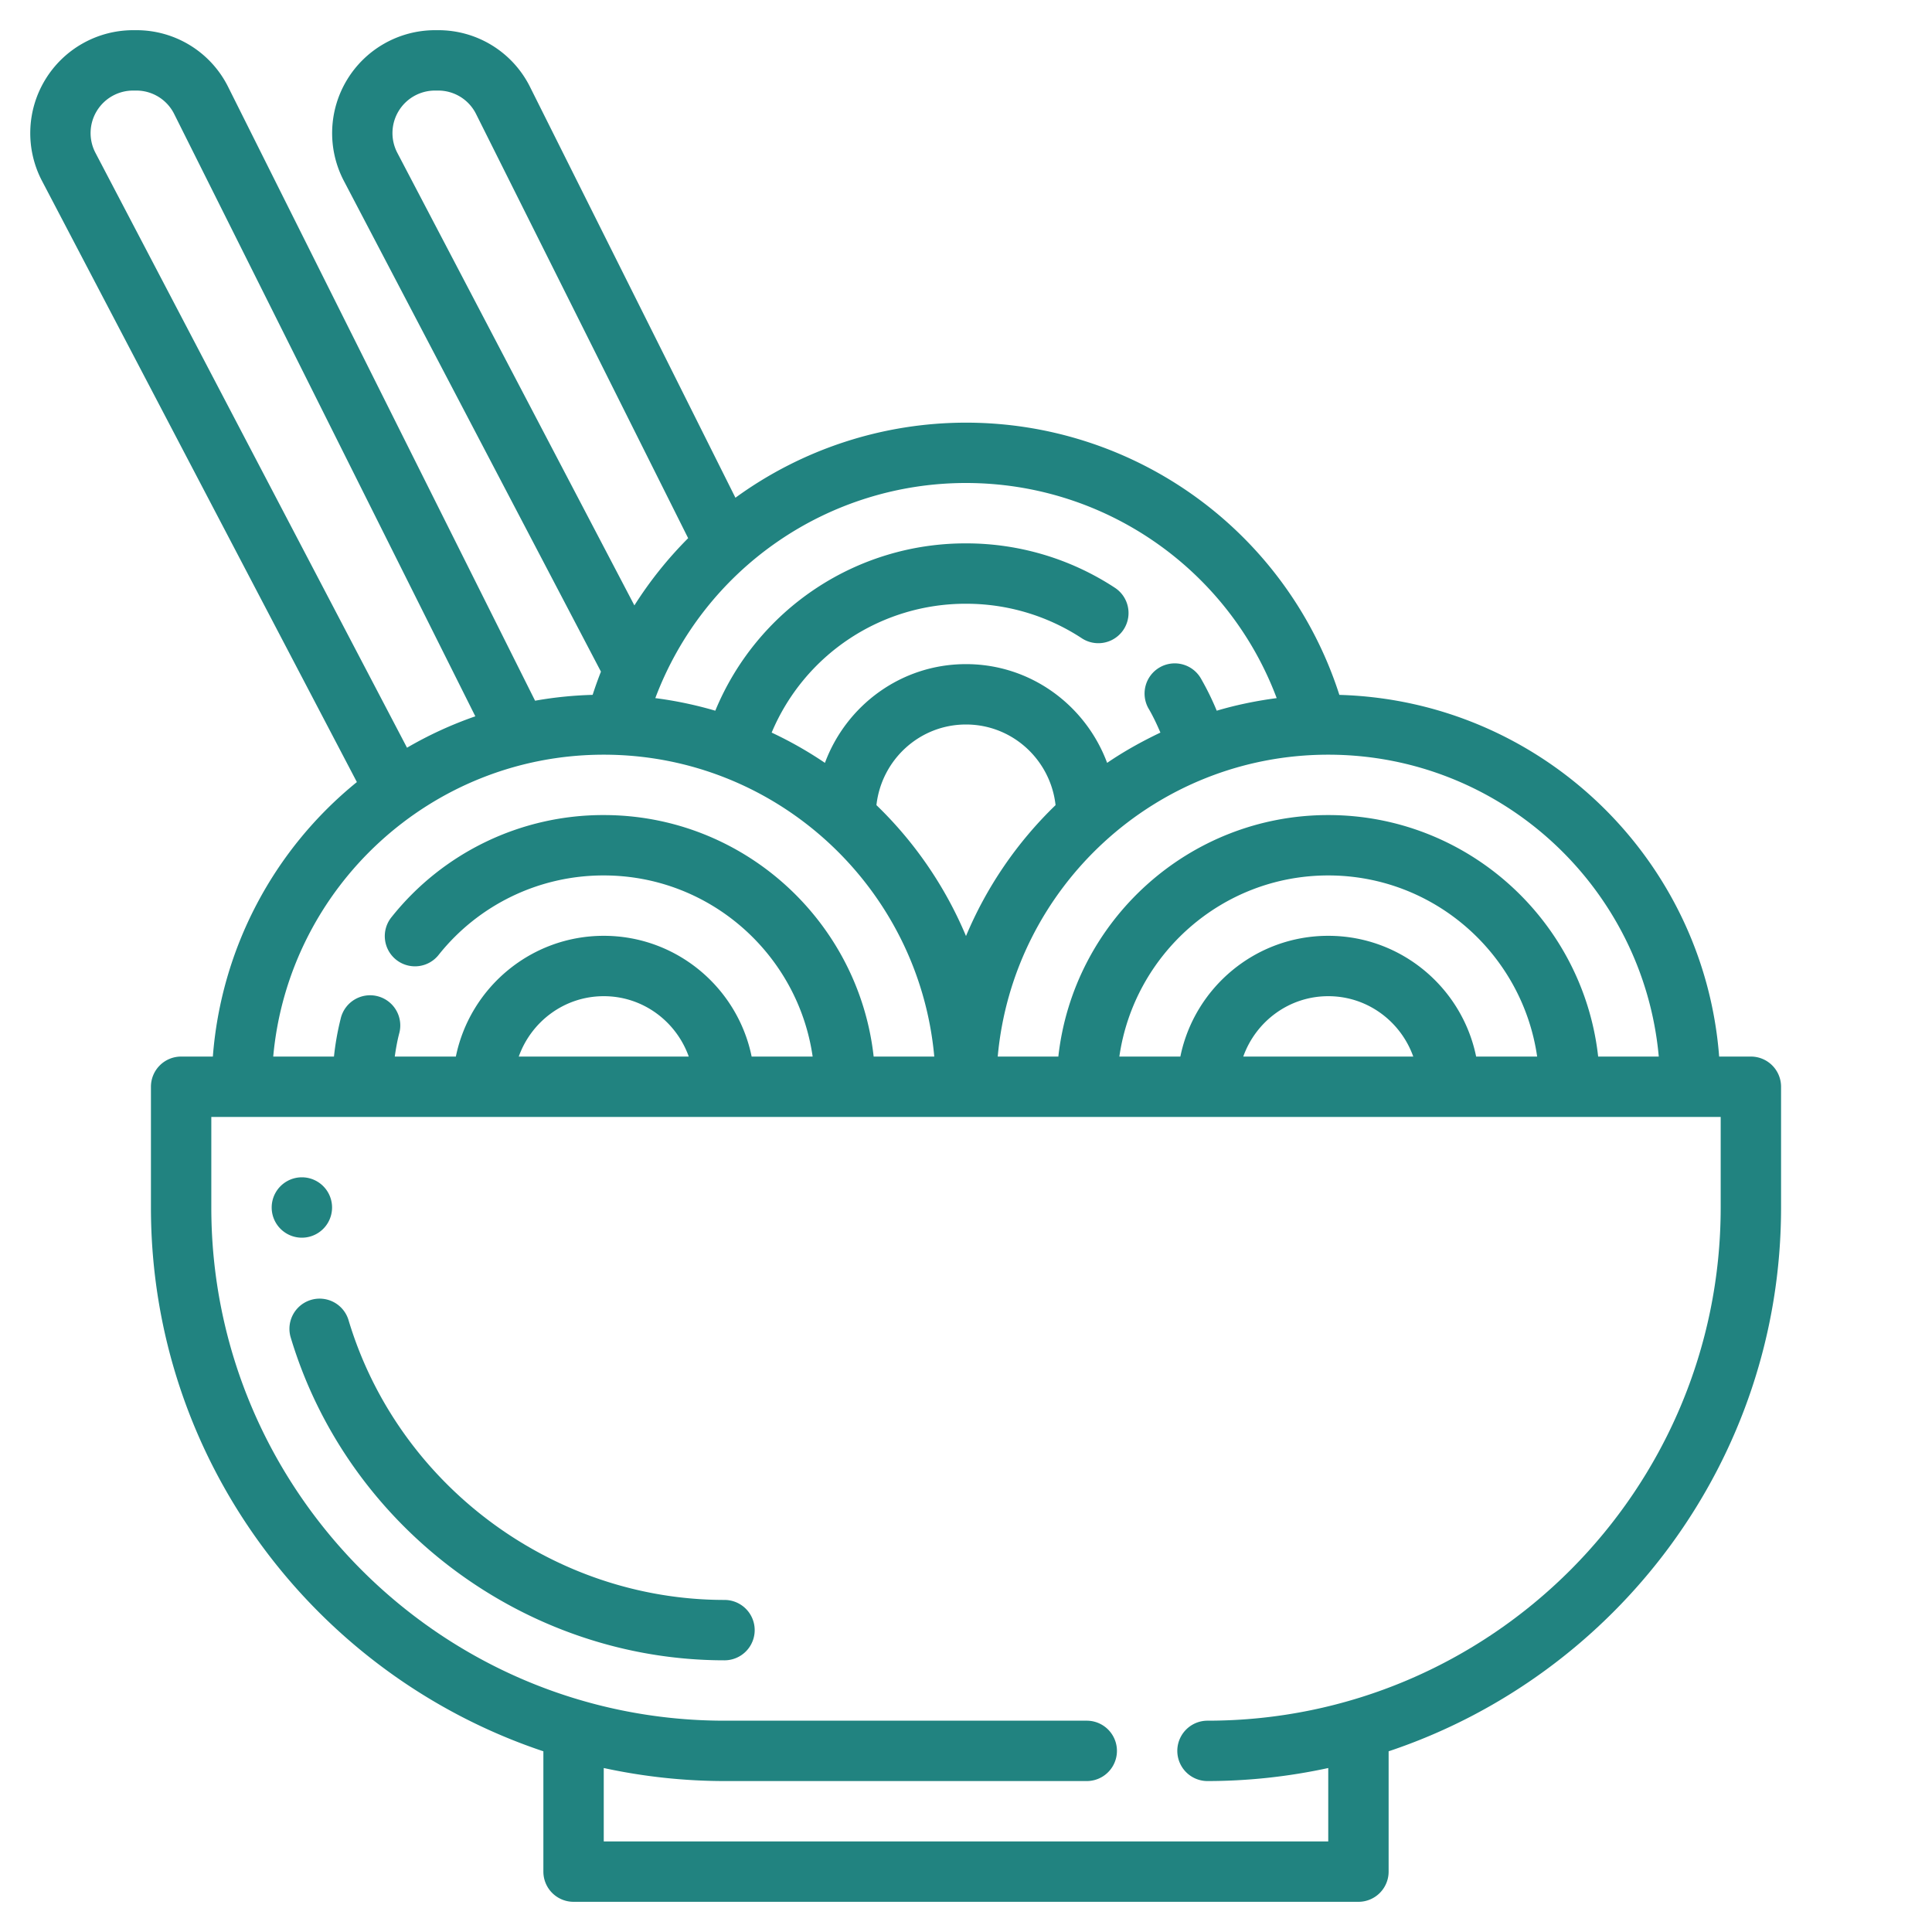 <?xml version="1.0" standalone="no"?><!DOCTYPE svg PUBLIC "-//W3C//DTD SVG 1.1//EN" "http://www.w3.org/Graphics/SVG/1.1/DTD/svg11.dtd"><svg t="1624609026988" class="icon" viewBox="0 0 1024 1024" version="1.1" xmlns="http://www.w3.org/2000/svg" p-id="4685" xmlns:xlink="http://www.w3.org/1999/xlink" width="200" height="200"><defs><style type="text/css"></style></defs><path d="M928 560h-16.816c-8.08-105.264-94.704-188.688-201.296-191.696a207.76 207.76 0 0 0-320.096-104.496L280.96 46.144A54.24 54.24 0 0 0 232.192 16h-1.664a54.576 54.576 0 0 0-48.304 79.808l136.288 260.176c-1.584 4.048-3.056 8.128-4.4 12.304-10.384 0.288-20.56 1.328-30.512 3.104L120.96 46.144A54.24 54.24 0 0 0 72.192 16h-1.664a54.576 54.576 0 0 0-48.304 79.808l166.928 318.704A207.712 207.712 0 0 0 112.816 560H96a16 16 0 0 0-16 16v64c0 134.064 87.328 247.904 208 288.224V992a16 16 0 0 0 16 16h416a16 16 0 0 0 16-16v-63.776c120.672-40.32 208-154.16 208-288.224v-64a16 16 0 0 0-16-16z m-48.816 0h-32.128c-8-71.888-69.072-128-143.056-128s-135.072 56.112-143.056 128h-32.128c8.112-89.568 83.536-160 175.184-160s167.072 70.432 175.184 160z m-96.8 0c-7.44-36.464-39.744-64-78.384-64s-70.944 27.536-78.384 64H593.28c7.808-54.176 54.416-96 110.72-96s102.912 41.824 110.72 96h-32.336z m-33.328 0h-90.096c6.624-18.576 24.224-32 45.056-32s38.416 13.424 45.04 32zM512 496.128a208.56 208.56 0 0 0-47.472-69.392C467.2 402.768 487.328 384 512 384s44.8 18.768 47.472 42.736A208.56 208.56 0 0 0 512 496.128z m164.672-126.112c-10.864 1.44-21.504 3.616-31.776 6.672a146.08 146.08 0 0 0-8.16-16.672 16 16 0 1 0-27.696 16c2.272 3.936 4.208 8.096 6 12.272-9.84 4.688-19.328 9.952-28.24 16.048C575.456 373.872 546.352 352 512 352s-63.456 21.872-74.768 52.336a206.88 206.88 0 0 0-28.24-16.048A111.472 111.472 0 0 1 512 320a111.52 111.52 0 0 1 61.568 18.416 16 16 0 0 0 17.6-26.72A143.52 143.52 0 0 0 512 288a143.408 143.408 0 0 0-132.88 88.688 206.848 206.848 0 0 0-31.792-6.672A175.856 175.856 0 0 1 512 256c73.984 0 139.168 46.064 164.672 114.016zM210.576 80.976A22.544 22.544 0 0 1 230.528 48h1.664a22.4 22.4 0 0 1 20.144 12.448l112.4 224.8a207.712 207.712 0 0 0-28.496 35.632L210.576 80.976z m-160 0A22.544 22.544 0 0 1 70.528 48h1.664a22.4 22.4 0 0 1 20.144 12.448l159.6 319.216c-12.672 4.4-24.768 9.968-36.208 16.64L50.576 80.976zM320 400c91.648 0 167.072 70.432 175.184 160h-32.128c-8-71.888-69.072-128-143.056-128a143.312 143.312 0 0 0-112.4 54 16 16 0 1 0 24.976 20A111.536 111.536 0 0 1 320 464c56.304 0 102.912 41.824 110.72 96h-32.336c-7.44-36.464-39.744-64-78.384-64s-70.944 27.536-78.384 64h-32.384c0.576-4.048 1.28-8.08 2.288-12.016a16 16 0 1 0-30.976-7.968A145.12 145.12 0 0 0 177.008 560H144.816C152.928 470.432 228.352 400 320 400z m45.056 160h-90.096c6.624-18.576 24.224-32 45.056-32s38.416 13.424 45.04 32zM912 640c0 149.984-122.016 272-272 272a16 16 0 1 0 0 32 303.52 303.52 0 0 0 64-6.912V976H320v-38.912A303.52 303.52 0 0 0 384 944h192a16 16 0 1 0 0-32H384c-149.984 0-272-122.016-272-272v-48h800v48z" fill="#218380" p-id="4686"></path><path d="M384 848c-91.264 0-173.248-61.104-199.36-148.592a16 16 0 0 0-30.656 9.152C184.112 809.504 278.704 880 384 880a16 16 0 1 0 0-32z" fill="#218380" p-id="4687"></path><path d="M160 640m-16 0a16 16 0 1 0 32 0 16 16 0 1 0-32 0Z" fill="#218380" p-id="4688"></path></svg>